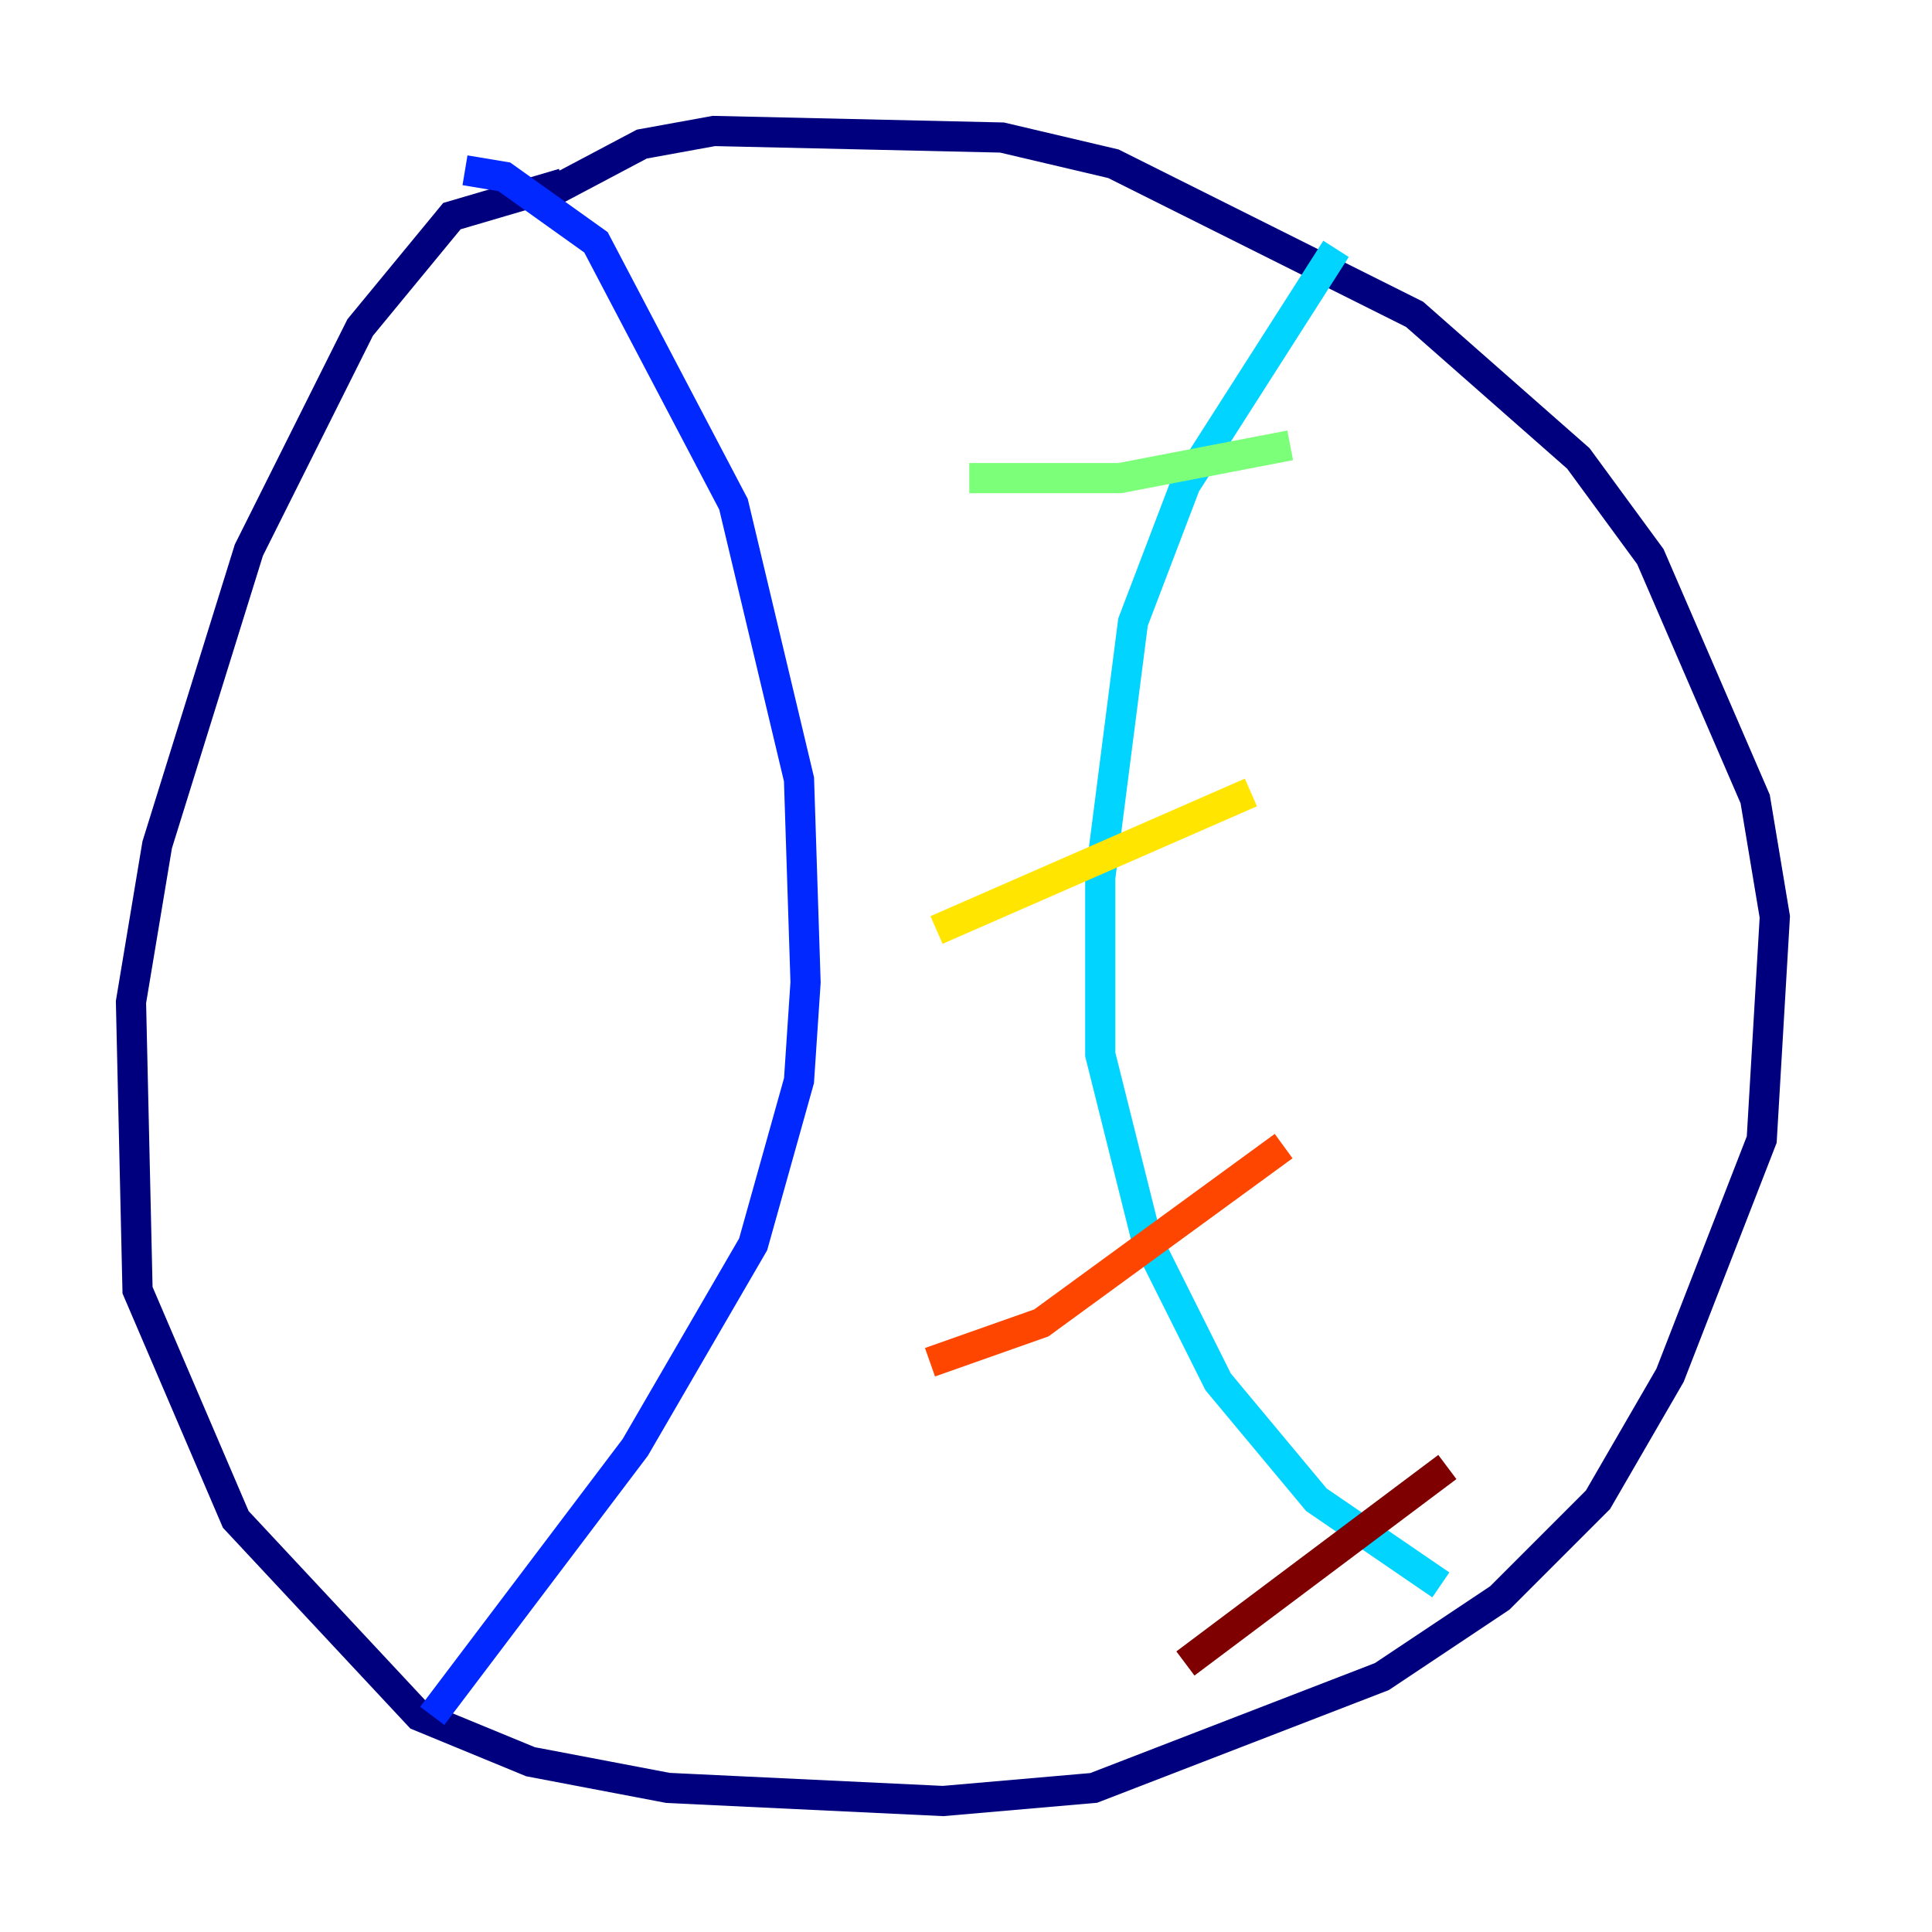 <?xml version="1.0" encoding="utf-8" ?>
<svg baseProfile="tiny" height="128" version="1.2" viewBox="0,0,128,128" width="128" xmlns="http://www.w3.org/2000/svg" xmlns:ev="http://www.w3.org/2001/xml-events" xmlns:xlink="http://www.w3.org/1999/xlink"><defs /><polyline fill="none" points="37.315,12.149 29.939,14.319 23.864,21.695 16.488,36.447 10.414,55.973 8.678,66.386 9.112,85.478 15.62,100.664 27.77,113.681 35.146,116.719 44.258,118.454 62.481,119.322 72.461,118.454 91.552,111.078 99.363,105.871 105.871,99.363 110.644,91.119 116.719,75.498 117.586,60.746 116.285,52.936 109.342,36.881 104.57,30.373 93.722,20.827 73.763,10.848 66.386,9.112 47.295,8.678 42.522,9.546 35.146,13.451" stroke="#00007f" stroke-width="2" /><polyline fill="none" points="30.807,11.281 33.41,11.715 39.485,16.054 48.597,33.41 52.936,51.634 53.37,65.085 52.936,71.593 49.898,82.441 42.088,95.891 28.637,113.681" stroke="#0028ff" stroke-width="2" /><polyline fill="none" points="88.515,16.488 78.536,32.108 75.064,41.22 72.895,58.142 72.895,69.858 75.932,82.007 80.705,91.552 87.214,99.363 95.458,105.003" stroke="#00d4ff" stroke-width="2" /><polyline fill="none" points="64.217,31.675 74.197,31.675 85.478,29.505" stroke="#7cff79" stroke-width="2" /><polyline fill="none" points="62.047,61.614 82.875,52.502" stroke="#ffe500" stroke-width="2" /><polyline fill="none" points="61.614,90.251 68.99,87.647 85.044,75.932" stroke="#ff4600" stroke-width="2" /><polyline fill="none" points="78.536,110.21 95.891,97.193" stroke="#7f0000" stroke-width="2" /></svg>